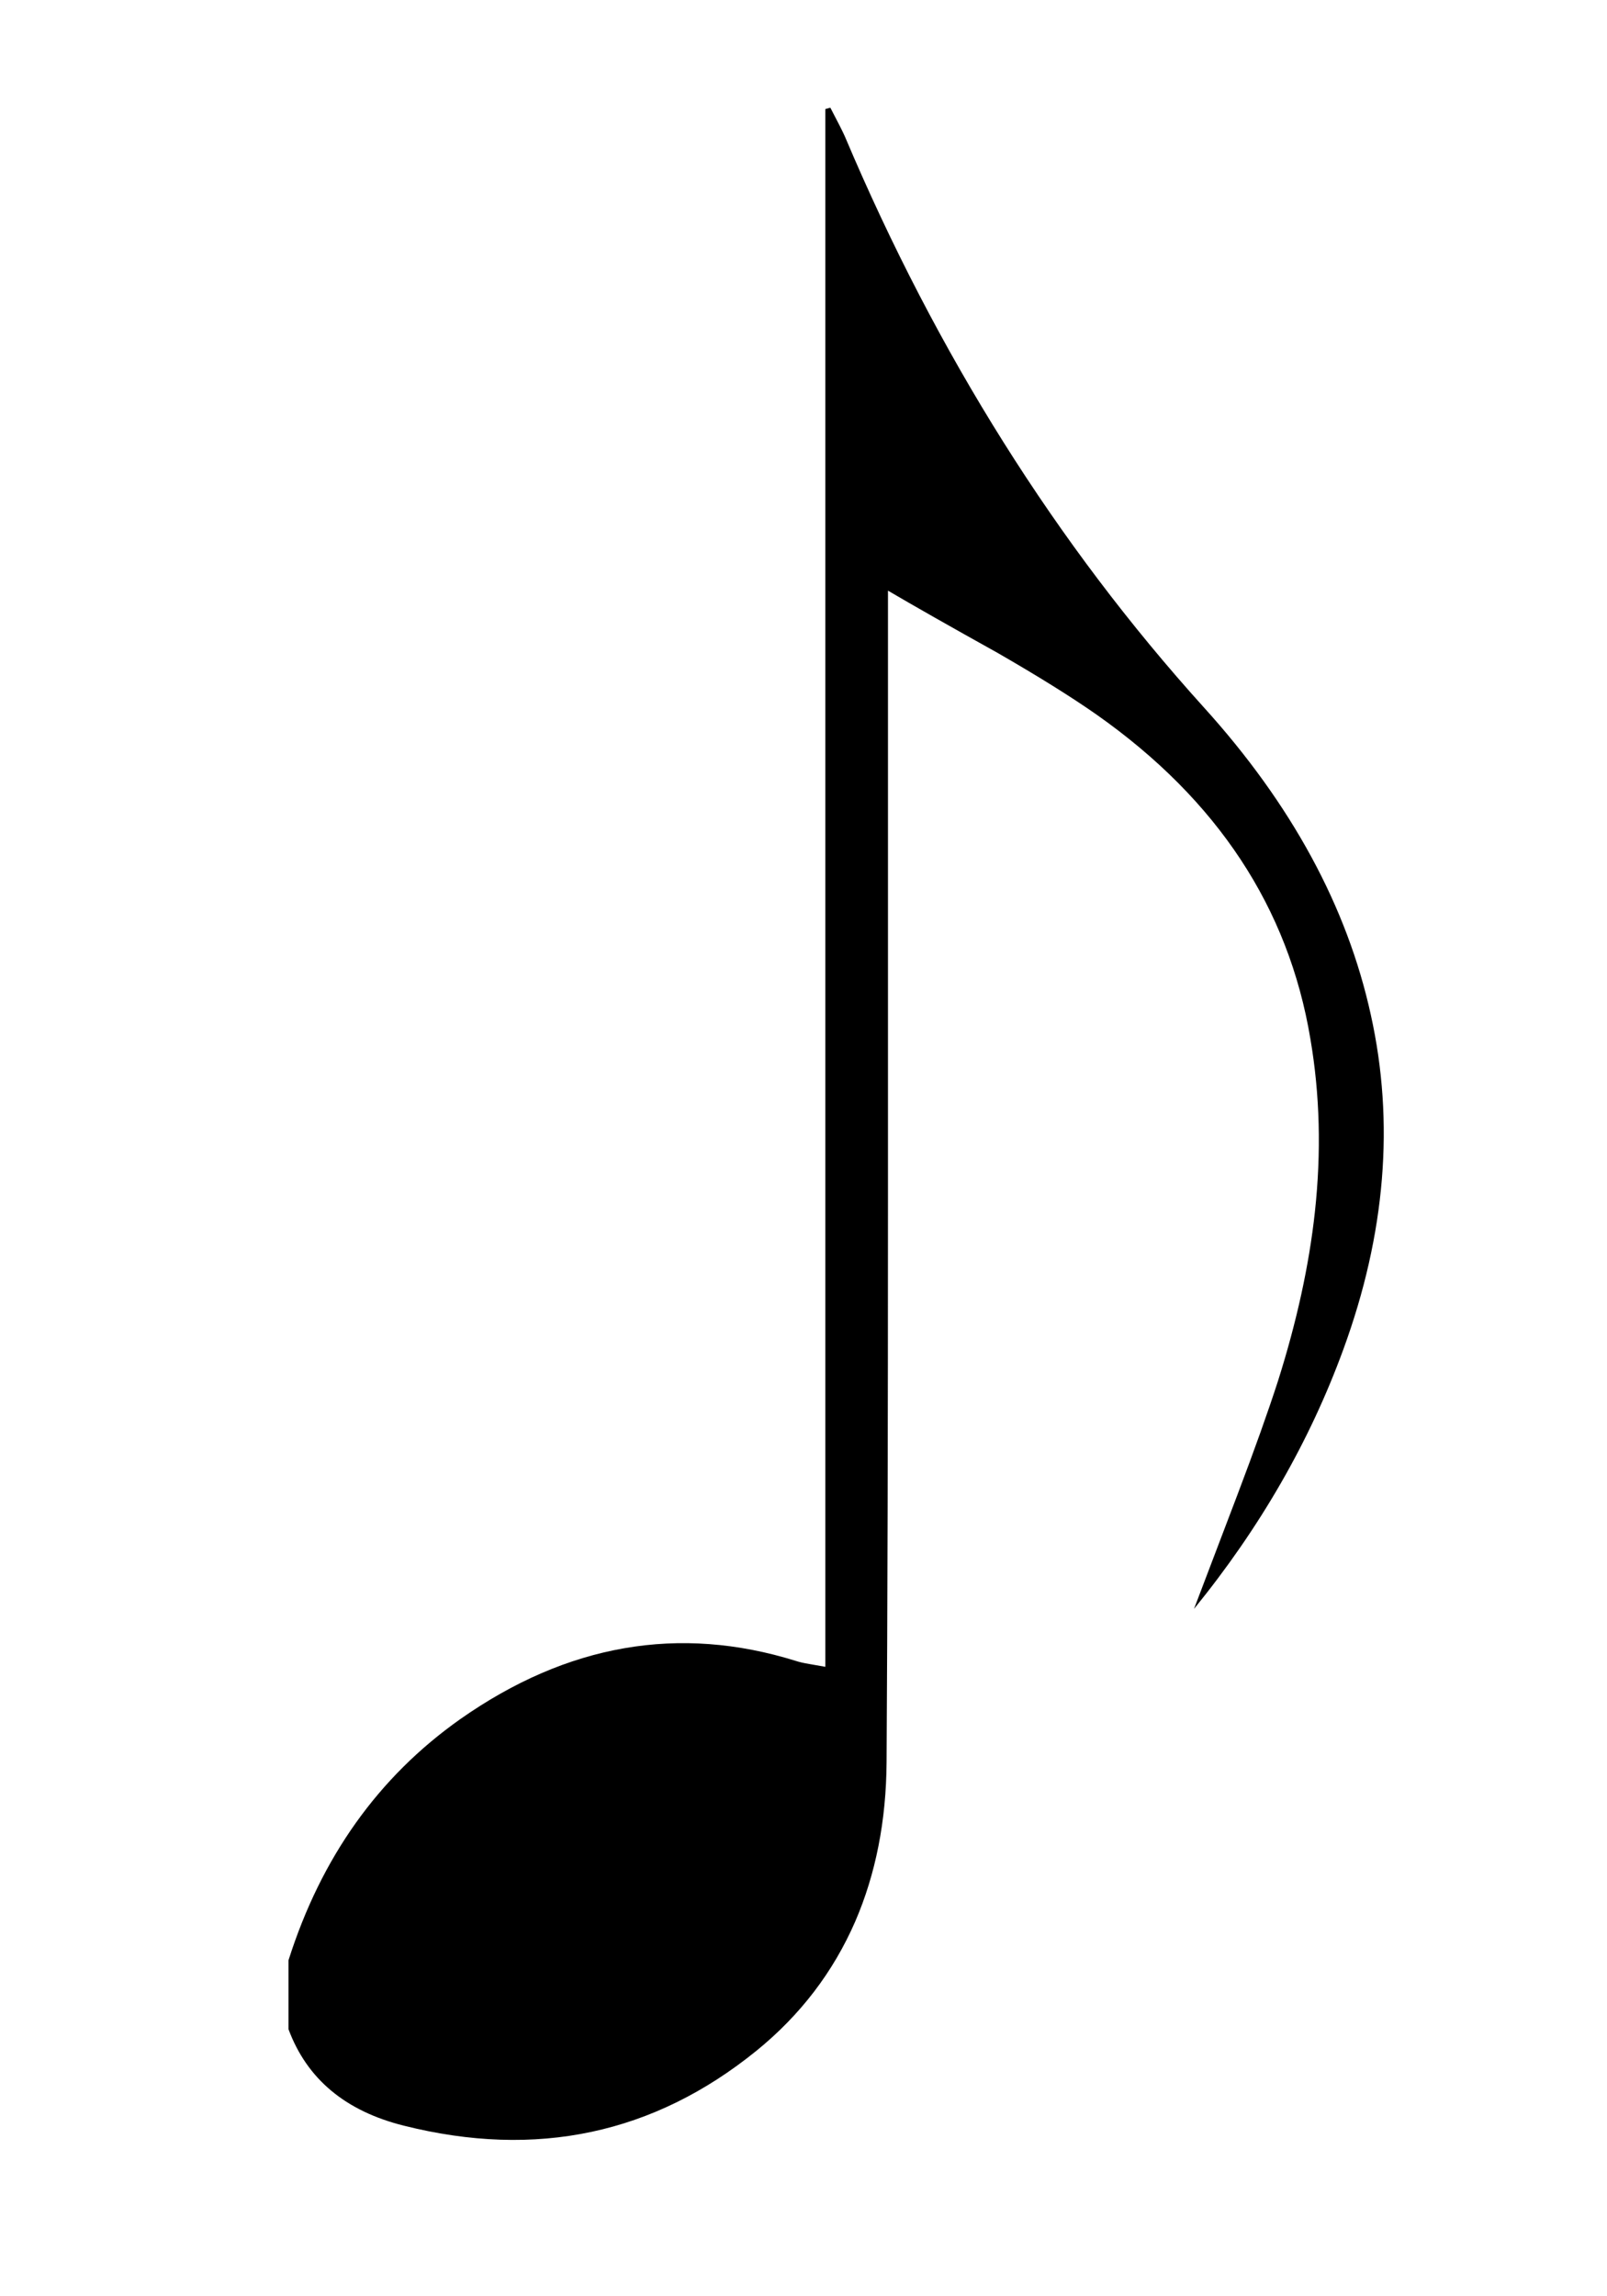 
<svg xmlns="http://www.w3.org/2000/svg" version="1.1" xmlns:xlink="http://www.w3.org/1999/xlink" preserveAspectRatio="none" x="0px" y="0px" width="70px" height="100px" viewBox="0 0 70 100">
<defs>
<g id="Duplicate_Items_Folder_Notes_40_Layer0_0_FILL">
<path fill="#000000" stroke="none" d="
M 182.65 166.4
Q 185.2 181.3 183.45 197.35 181.9 211.6 176.85 227.55 174.2 235.75 169.65 247.75 167.1 254.45 161.85 268.25 179.55 246.5 188.55 221.85 199.85 190.95 193.45 162.1 187.1 133.1 163.6 107.15 124.1 63.45 99.45 5.15 98.9 3.9 96.85 0
L 95.95 0.25 95.95 278.6
Q 93.95 278.25 93.1 278.1 91.6 277.85 90.7 277.55 59.4 267.8 30.7 287.95 8.75 303.45 0 331.05
L 0 343.35
Q 4.95 356.7 20.65 360.6 56.15 369.5 83.65 347.2 95.4 337.65 101.3 324.1 106.8 311.35 106.9 295.65 107.15 254.8 107.15 195.65 107.15 128.95 107.15 95.6
L 107.15 86.3
Q 113.95 90.3 126.7 97.4 137.65 103.7 144.5 108.5 176.8 131.25 182.65 166.4 Z"/>
</g>
</defs>

<g transform="matrix( 0.272, 0, 0, 0.272, 38.95,-24.7) ">
<g transform="matrix( 0.896, 0, 0, 0.896, -97,108.05) ">
<use xlink:href="#Duplicate_Items_Folder_Notes_40_Layer0_0_FILL"/>
</g>
</g>
</svg>
